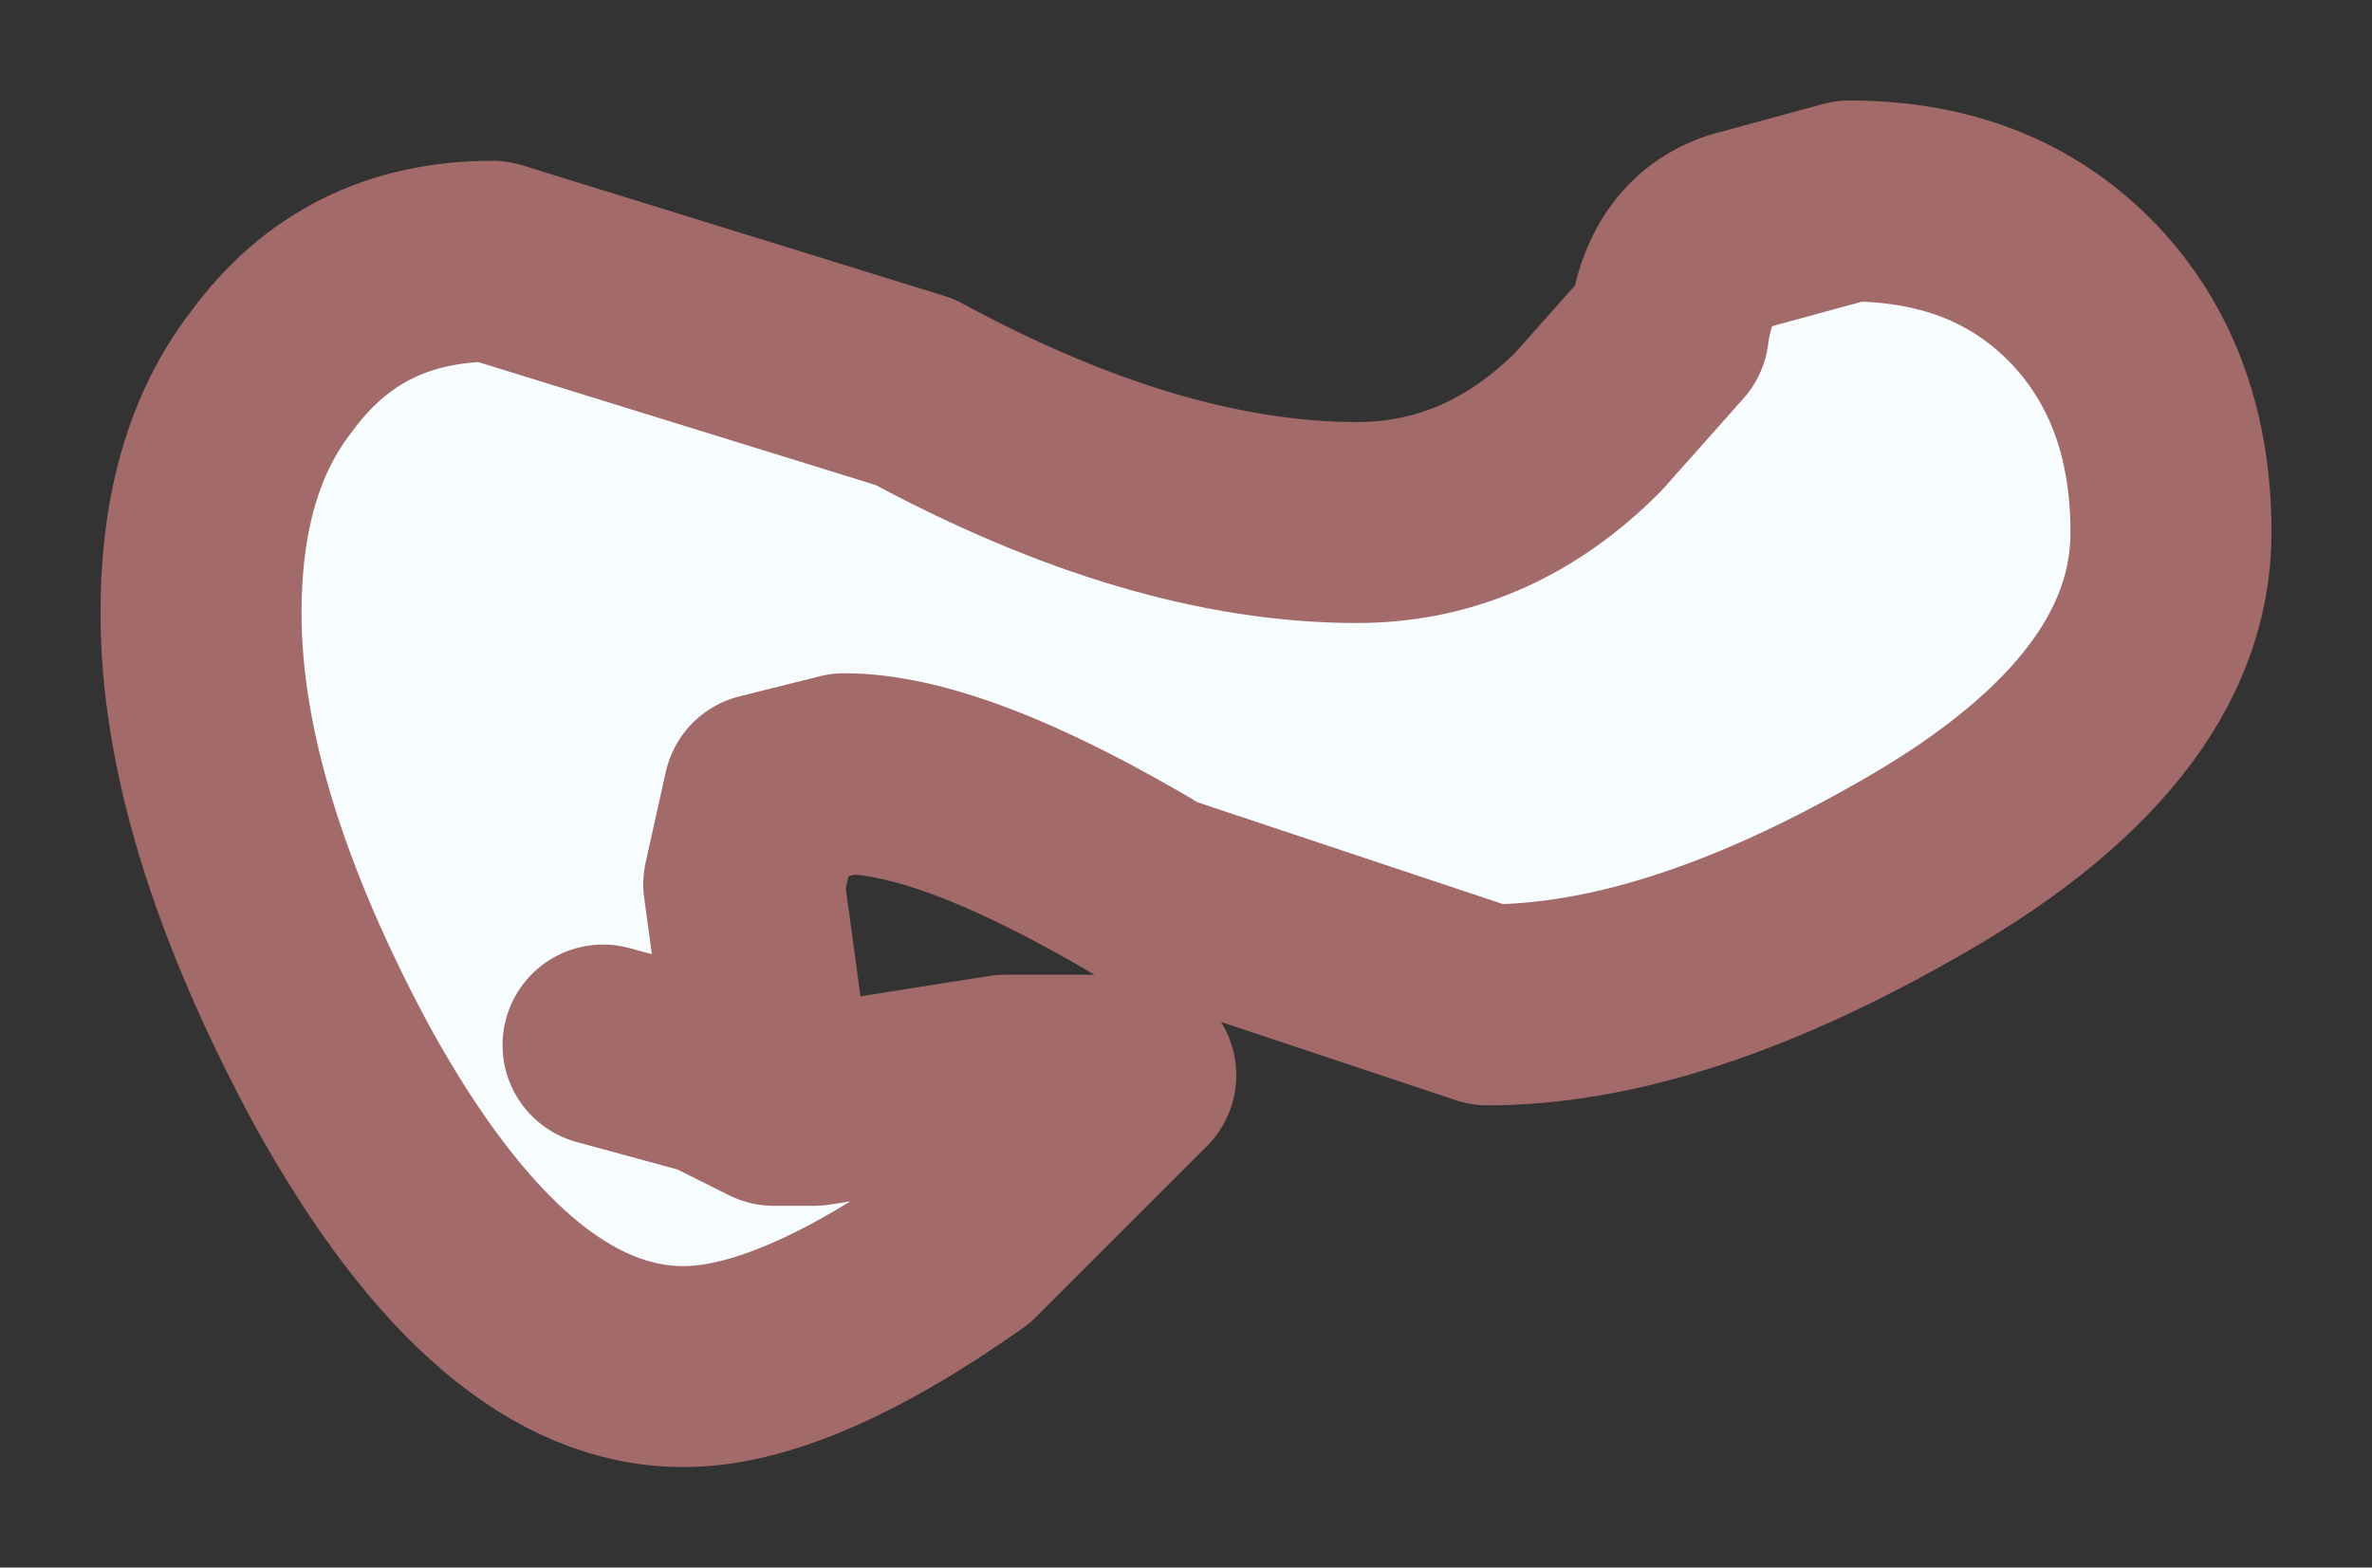 <?xml version="1.0" encoding="UTF-8" standalone="no"?>
<svg xmlns:xlink="http://www.w3.org/1999/xlink" height="7.8px" width="11.8px" xmlns="http://www.w3.org/2000/svg">
  <rect width="100%" height="100%" fill="#333333" stroke="none"/>
  <g transform="matrix(1.0, 0.0, 0.0, 1.0, 7.05, 1.85)">
    <path d="M-3.2 3.65 L-3.0 3.65 -2.05 3.5 -1.4 3.5 -2.25 4.35 Q-3.1 4.95 -3.65 4.95 -4.55 4.95 -5.35 3.5 -6.05 2.2 -6.05 1.2 -6.05 0.45 -5.7 0.0 -5.3 -0.55 -4.6 -0.55 L-2.5 0.1 Q-1.3 0.75 -0.3 0.75 0.35 0.75 0.85 0.25 L1.25 -0.2 Q1.3 -0.6 1.6 -0.7 L2.15 -0.85 Q2.9 -0.85 3.35 -0.35 3.75 0.1 3.75 0.8 3.75 1.75 2.4 2.5 1.25 3.15 0.35 3.15 L-1.3 2.6 Q-2.3 2.0 -2.85 2.0 L-3.25 2.1 -3.35 2.55 -3.2 3.65 -3.5 3.5 -4.05 3.35 -3.5 3.5 -3.2 3.65" fill="#f7fcff" fill-rule="evenodd" stroke="none"/>
    <path d="M-3.2 3.65 L-3.35 2.55 -3.25 2.1 -2.85 2.0 Q-2.3 2.0 -1.3 2.6 L0.35 3.15 Q1.25 3.15 2.4 2.5 3.75 1.75 3.75 0.8 3.75 0.1 3.35 -0.35 2.9 -0.85 2.15 -0.85 L1.6 -0.7 Q1.3 -0.6 1.25 -0.2 L0.85 0.25 Q0.35 0.75 -0.3 0.75 -1.3 0.75 -2.5 0.1 L-4.6 -0.55 Q-5.3 -0.55 -5.7 0.0 -6.05 0.45 -6.05 1.2 -6.05 2.2 -5.35 3.5 -4.55 4.95 -3.65 4.95 -3.1 4.95 -2.25 4.35 L-1.4 3.5 -2.05 3.5 -3.0 3.65 -3.2 3.65 -3.5 3.5 -4.05 3.35" fill="none" stroke="#a36a6a" stroke-linecap="round" stroke-linejoin="round" stroke-width="1"/>
  </g>
</svg>